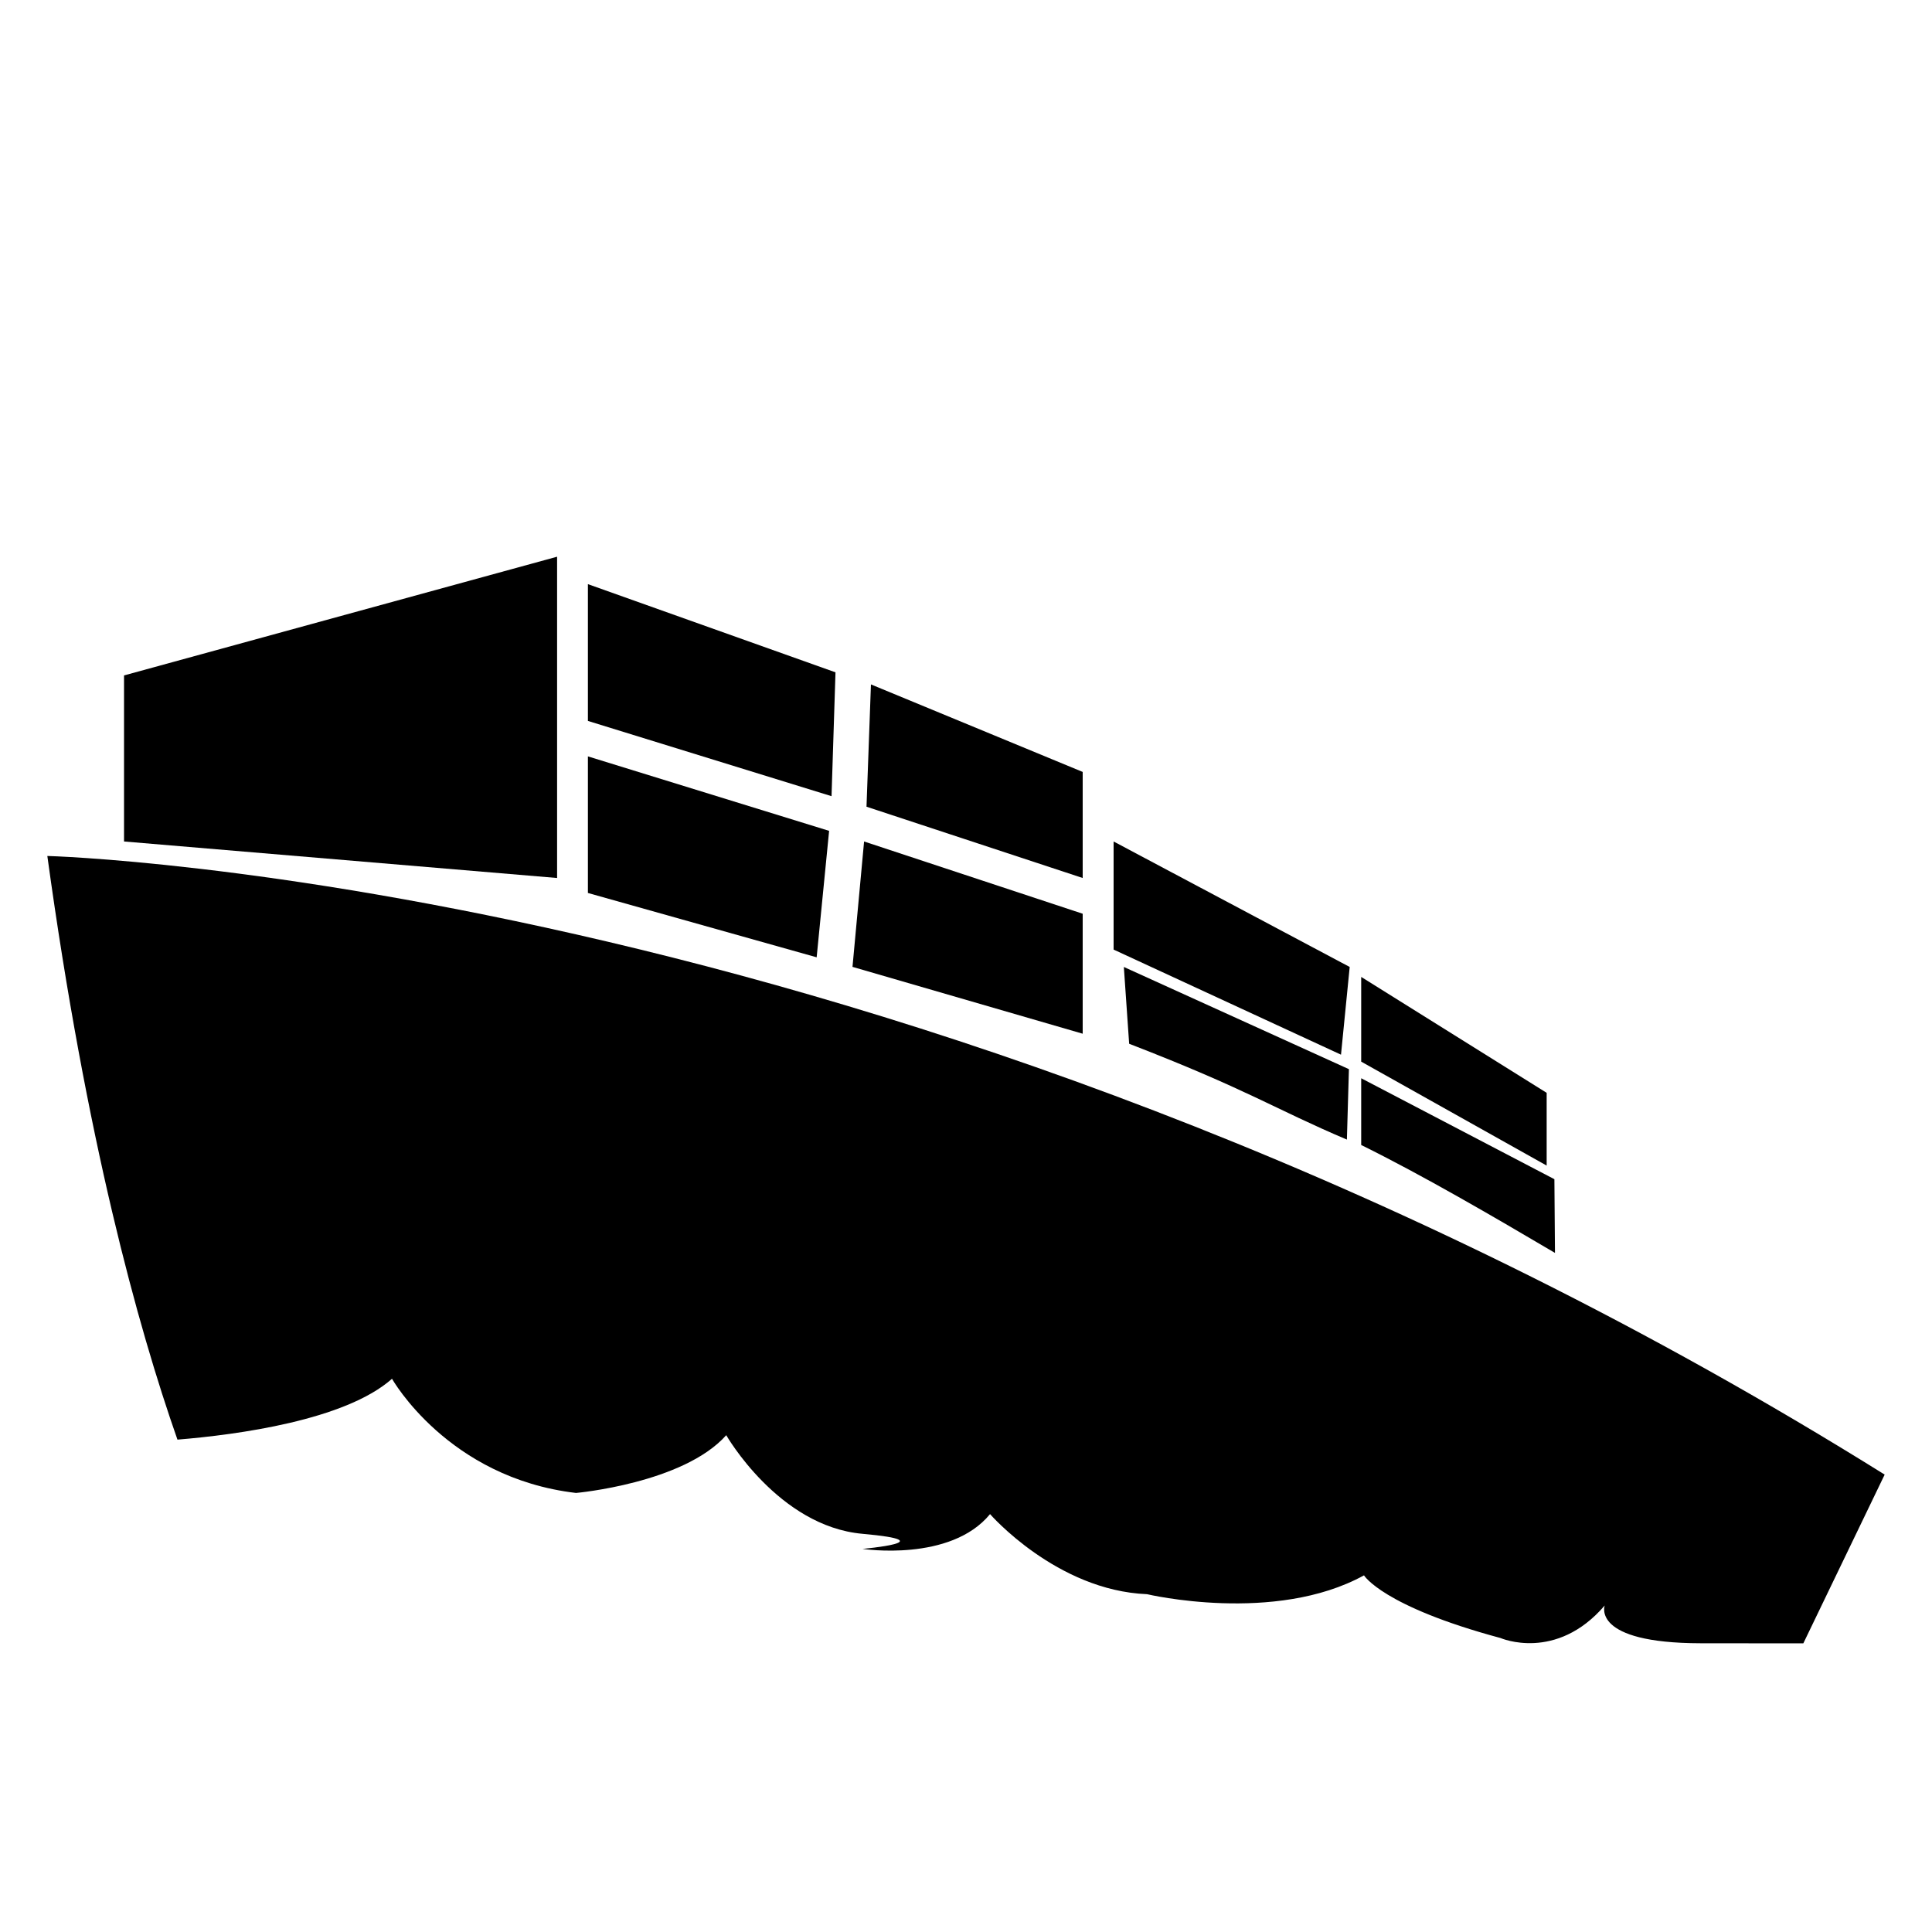 <?xml version="1.0" encoding="utf-8"?>
<!-- Generator: Adobe Illustrator 16.0.0, SVG Export Plug-In . SVG Version: 6.00 Build 0)  -->
<!DOCTYPE svg PUBLIC "-//W3C//DTD SVG 1.1//EN" "http://www.w3.org/Graphics/SVG/1.1/DTD/svg11.dtd">
<svg version="1.1" xmlns="http://www.w3.org/2000/svg" xmlns:xlink="http://www.w3.org/1999/xlink" x="0px" y="0px" width="20px"
	 height="20px" viewBox="0 0 20 20" enable-background="new 0 0 20 20" xml:space="preserve">
<g id="Layer_1" display="none">
	<polygon display="inline" fill="none" stroke="#000000" points="5.5,1.5 15.5,1.5 15.5,17.5 10.5,12.5 5.5,17.5 	"/>
</g>
<g id="Layer_2" display="none">
	<g display="inline">
		<g>
			<path d="M2.367,7.247c0-0.262,0.256-0.479,0.565-0.479h9.046c0.311,0,0.566,0.217,0.566,0.479v1.436h1.414
				c0.316,0,0.74,0.149,0.963,0.336l1.748,1.48c0.486,0.412,0.398,1.002,0.398,1.533v2.393c0.309,0,0.564,0.217,0.564,0.479
				c0,0.554-0.689,0.479-1.131,0.479h-0.564c0,1.055-1.016,1.914-2.262,1.914s-2.262-0.859-2.262-1.914H8.021
				c0,1.055-1.016,1.914-2.262,1.914s-2.262-0.859-2.262-1.914c-0.442,0-1.131,0.075-1.131-0.479V7.247z M4.628,15.382
				c0,0.523,0.512,0.957,1.131,0.957s1.131-0.434,1.131-0.957s-0.512-0.957-1.131-0.957S4.628,14.858,4.628,15.382z M15.938,11.554
				v-0.225c0-0.029-0.053-0.142-0.08-0.164l-1.723-1.458c-0.027-0.022-0.158-0.067-0.195-0.067h-1.395v1.914H15.938z M12.545,15.382
				c0,0.523,0.512,0.957,1.131,0.957c0.617,0,1.131-0.434,1.131-0.957s-0.514-0.957-1.131-0.957
				C13.057,14.425,12.545,14.858,12.545,15.382z"/>
		</g>
	</g>
</g>
<g id="Layer_3">
	<g>
		<g>
			<g>
				<polygon points="8.97,8.351 11.208,9.089 11.208,7.991 9.016,7.085 				"/>
				<polygon points="8.608,8.242 8.649,6.96 6.086,6.047 6.086,7.463 				"/>
				<polygon points="8.583,8.601 6.086,7.83 6.086,9.244 8.454,9.91 				"/>
				<polygon points="8.945,8.711 8.825,10.009 11.208,10.701 11.208,9.459 				"/>
			</g>
			<polygon points="5.767,5.763 5.767,9.089 1.284,8.711 1.284,6.992 			"/>
			<polygon points="16.011,11.313 14.091,10.113 14.091,10.99 16.011,12.066 			"/>
			<polygon points="13.972,10.01 11.528,8.711 11.528,9.83 13.882,10.918 			"/>
			<path d="M13.964,11.068l-2.33-1.058l0.055,0.795c1.23,0.475,1.502,0.673,2.254,0.992L13.964,11.068z"/>
			<path d="M16.091,12.207l-2-1.045v0.691c0.637,0.314,1.365,0.739,2.006,1.117L16.091,12.207z"/>
			<path d="M5.963,15.455c0,0,1.111-0.099,1.555-0.598c0,0,0.54,0.944,1.411,1.021c0.871,0.078,0,0.156,0,0.156s0.91,0.14,1.32-0.36
				c0,0,0.688,0.791,1.625,0.829c0,0,1.322,0.313,2.246-0.195c0,0,0.191,0.32,1.414,0.649c0,0,0.574,0.25,1.078-0.337
				c0,0-0.145,0.389,0.992,0.391c0.727,0.001,0.979,0.001,1.064,0.001l0.842-1.747C9.624,9.094,0.49,8.861,0.49,8.861
				c0.403,2.934,0.936,4.87,1.347,6.042c0.622-0.051,1.737-0.201,2.221-0.63C4.058,14.272,4.634,15.299,5.963,15.455z"/>
		</g>
	</g>
</g>
</svg>
